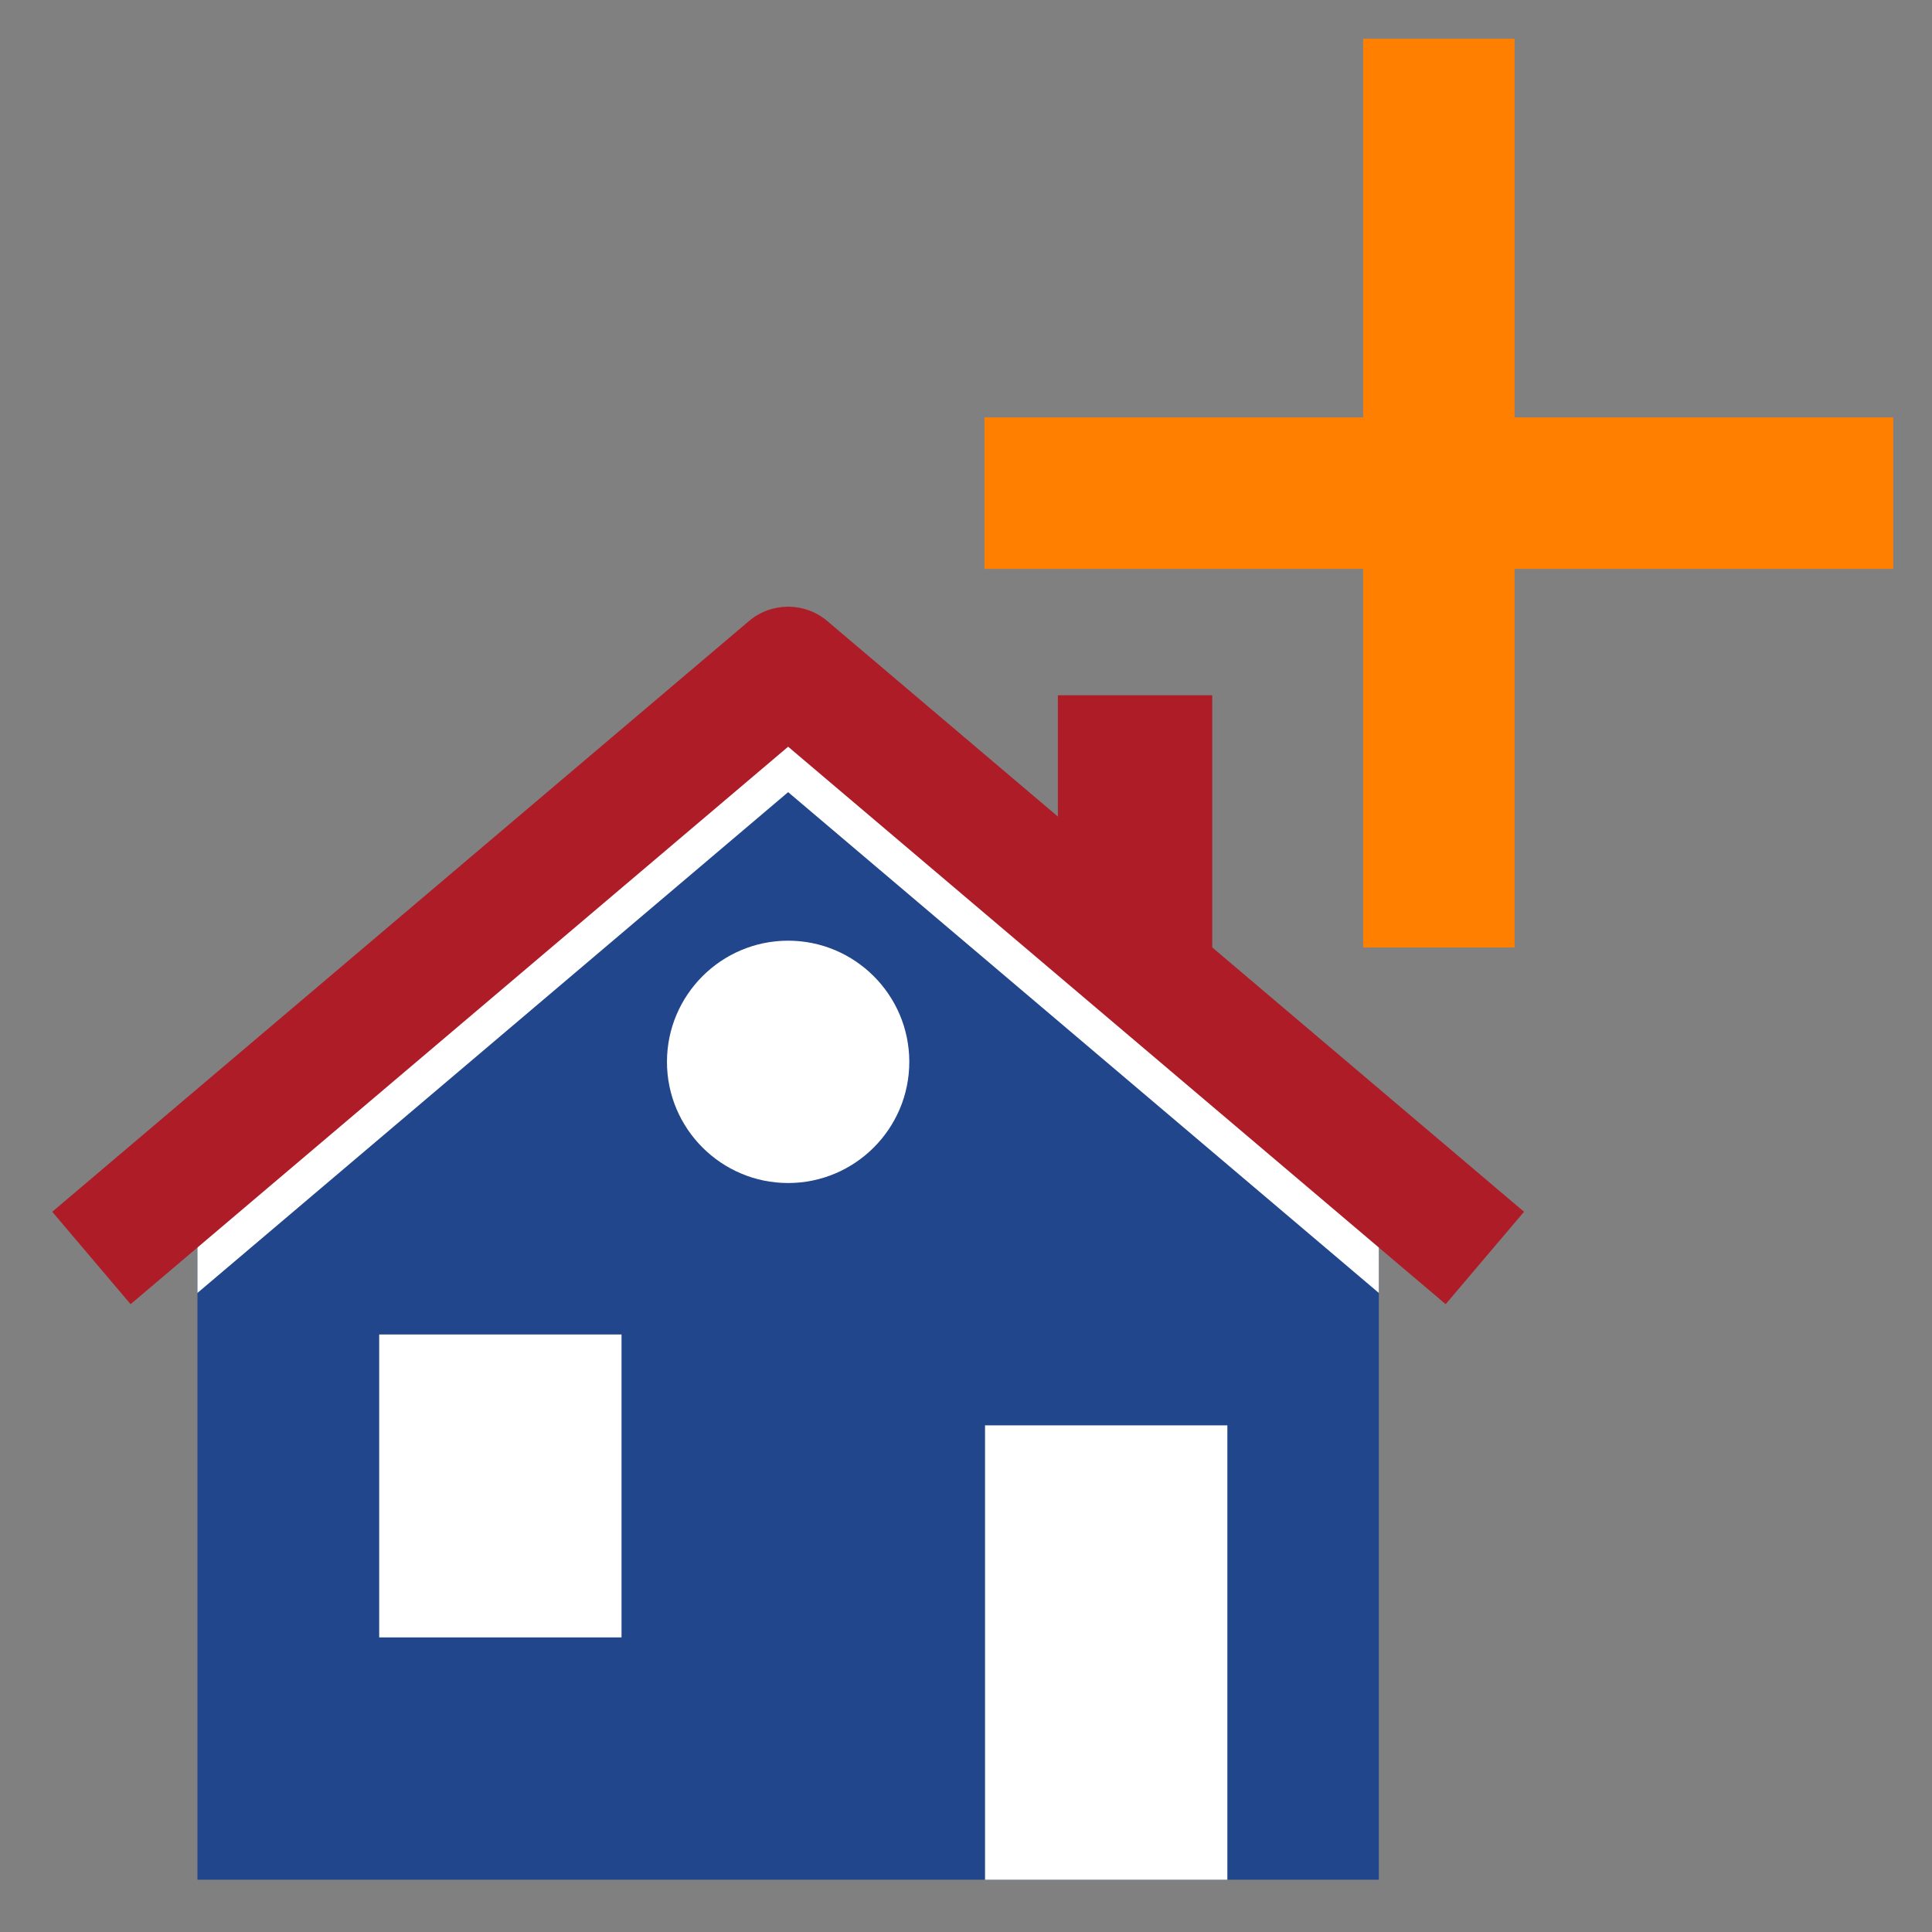 <?xml version="1.0" encoding="UTF-8" standalone="no"?>
<svg
   xmlns:dc="http://purl.org/dc/elements/1.1/"
   xmlns:cc="http://creativecommons.org/ns#"
   xmlns:rdf="http://www.w3.org/1999/02/22-rdf-syntax-ns#"
   xmlns:svg="http://www.w3.org/2000/svg"
   xmlns="http://www.w3.org/2000/svg"
   xmlns:sodipodi="http://sodipodi.sourceforge.net/DTD/sodipodi-0.dtd"
   xmlns:inkscape="http://www.inkscape.org/namespaces/inkscape"
   version="1.1"
   id="Layer_1"
   x="0px"
   y="0px"
   width="127.559px"
   height="127.559px"
   viewBox="0 0 127.559 127.559"
   enable-background="new 0 0 127.559 127.559"
   xml:space="preserve"
   inkscape:version="0.91 r13725"
   sodipodi:docname="report-new.svg"><rect x="0" y="0" width="127.559" height="127.559" fill="#808080" stroke="none"/><defs
     id="defs3351" /><sodipodi:namedview
     pagecolor="#ffffff"
     bordercolor="#666666"
     borderopacity="1"
     objecttolerance="10"
     gridtolerance="10"
     guidetolerance="10"
     inkscape:pageopacity="0"
     inkscape:pageshadow="2"
     inkscape:window-width="1920"
     inkscape:window-height="1137"
     id="namedview3349"
     showgrid="false"
     inkscape:zoom="5.2329417"
     inkscape:cx="9.4642012"
     inkscape:cy="45.083977"
     inkscape:window-x="1912"
     inkscape:window-y="-8"
     inkscape:window-maximized="1"
     inkscape:current-layer="g3360"
     inkscape:object-nodes="true"
     inkscape:snap-smooth-nodes="true" /><g
     id="g3360"
     transform="translate(-11.964,20.108)"><rect
       x="81.809"
       y="25.796"
       style="fill:#ae1c28"
       width="10.191"
       height="22.204"
       id="rect3364" /><polygon
       style="fill:#21468b"
       points="64,25 103,58 103,104 25,104 25,58 "
       id="polygon3370" /><polygon
       style="fill:#ffffff"
       points="64,32.193 103,65.258 103,58 64,25 25,58 25,65.258 "
       id="polygon3372" /><rect
       x="37"
       y="68"
       style="fill:#ffffff"
       width="16"
       height="20"
       id="rect3380" /><rect
       x="77"
       y="74"
       style="fill:#ffffff"
       width="16"
       height="30"
       id="rect3386" /><path
       style="fill:#ae1c28"
       d="M 107.413,66 64,29.193 20.587,66 l -5.174,-6.102 46,-39 c 1.492,-1.266 3.683,-1.266 5.174,0 l 46,39 -5.174,6.102 z"
       id="path3408"
       inkscape:connector-curvature="0" /><path
       style="fill:#ffffff"
       d="m 64,58 c -4.411,0 -8,-3.589 -8,-8 0,-4.411 3.589,-8 8,-8 4.411,0 8,3.589 8,8 0,4.411 -3.589,8 -8,8 z"
       id="path3412"
       inkscape:connector-curvature="0" /><path
       style="fill:#ff7f00;stroke-width:0px"
       d="m 136.964,7.451 -25,0 0,-25 -10,0 0,25 -25,0 0,10 25,0 0,25 10,0 0,-25 25,0 z"
       id="path3420-2"
       inkscape:connector-curvature="0"
       sodipodi:nodetypes="cccccccc" /></g><circle
     style="fill:none;opacity:0.75"
     id="Yellow Helper"
     cx="70.805"
     cy="69.438"
     r="50" /></svg>